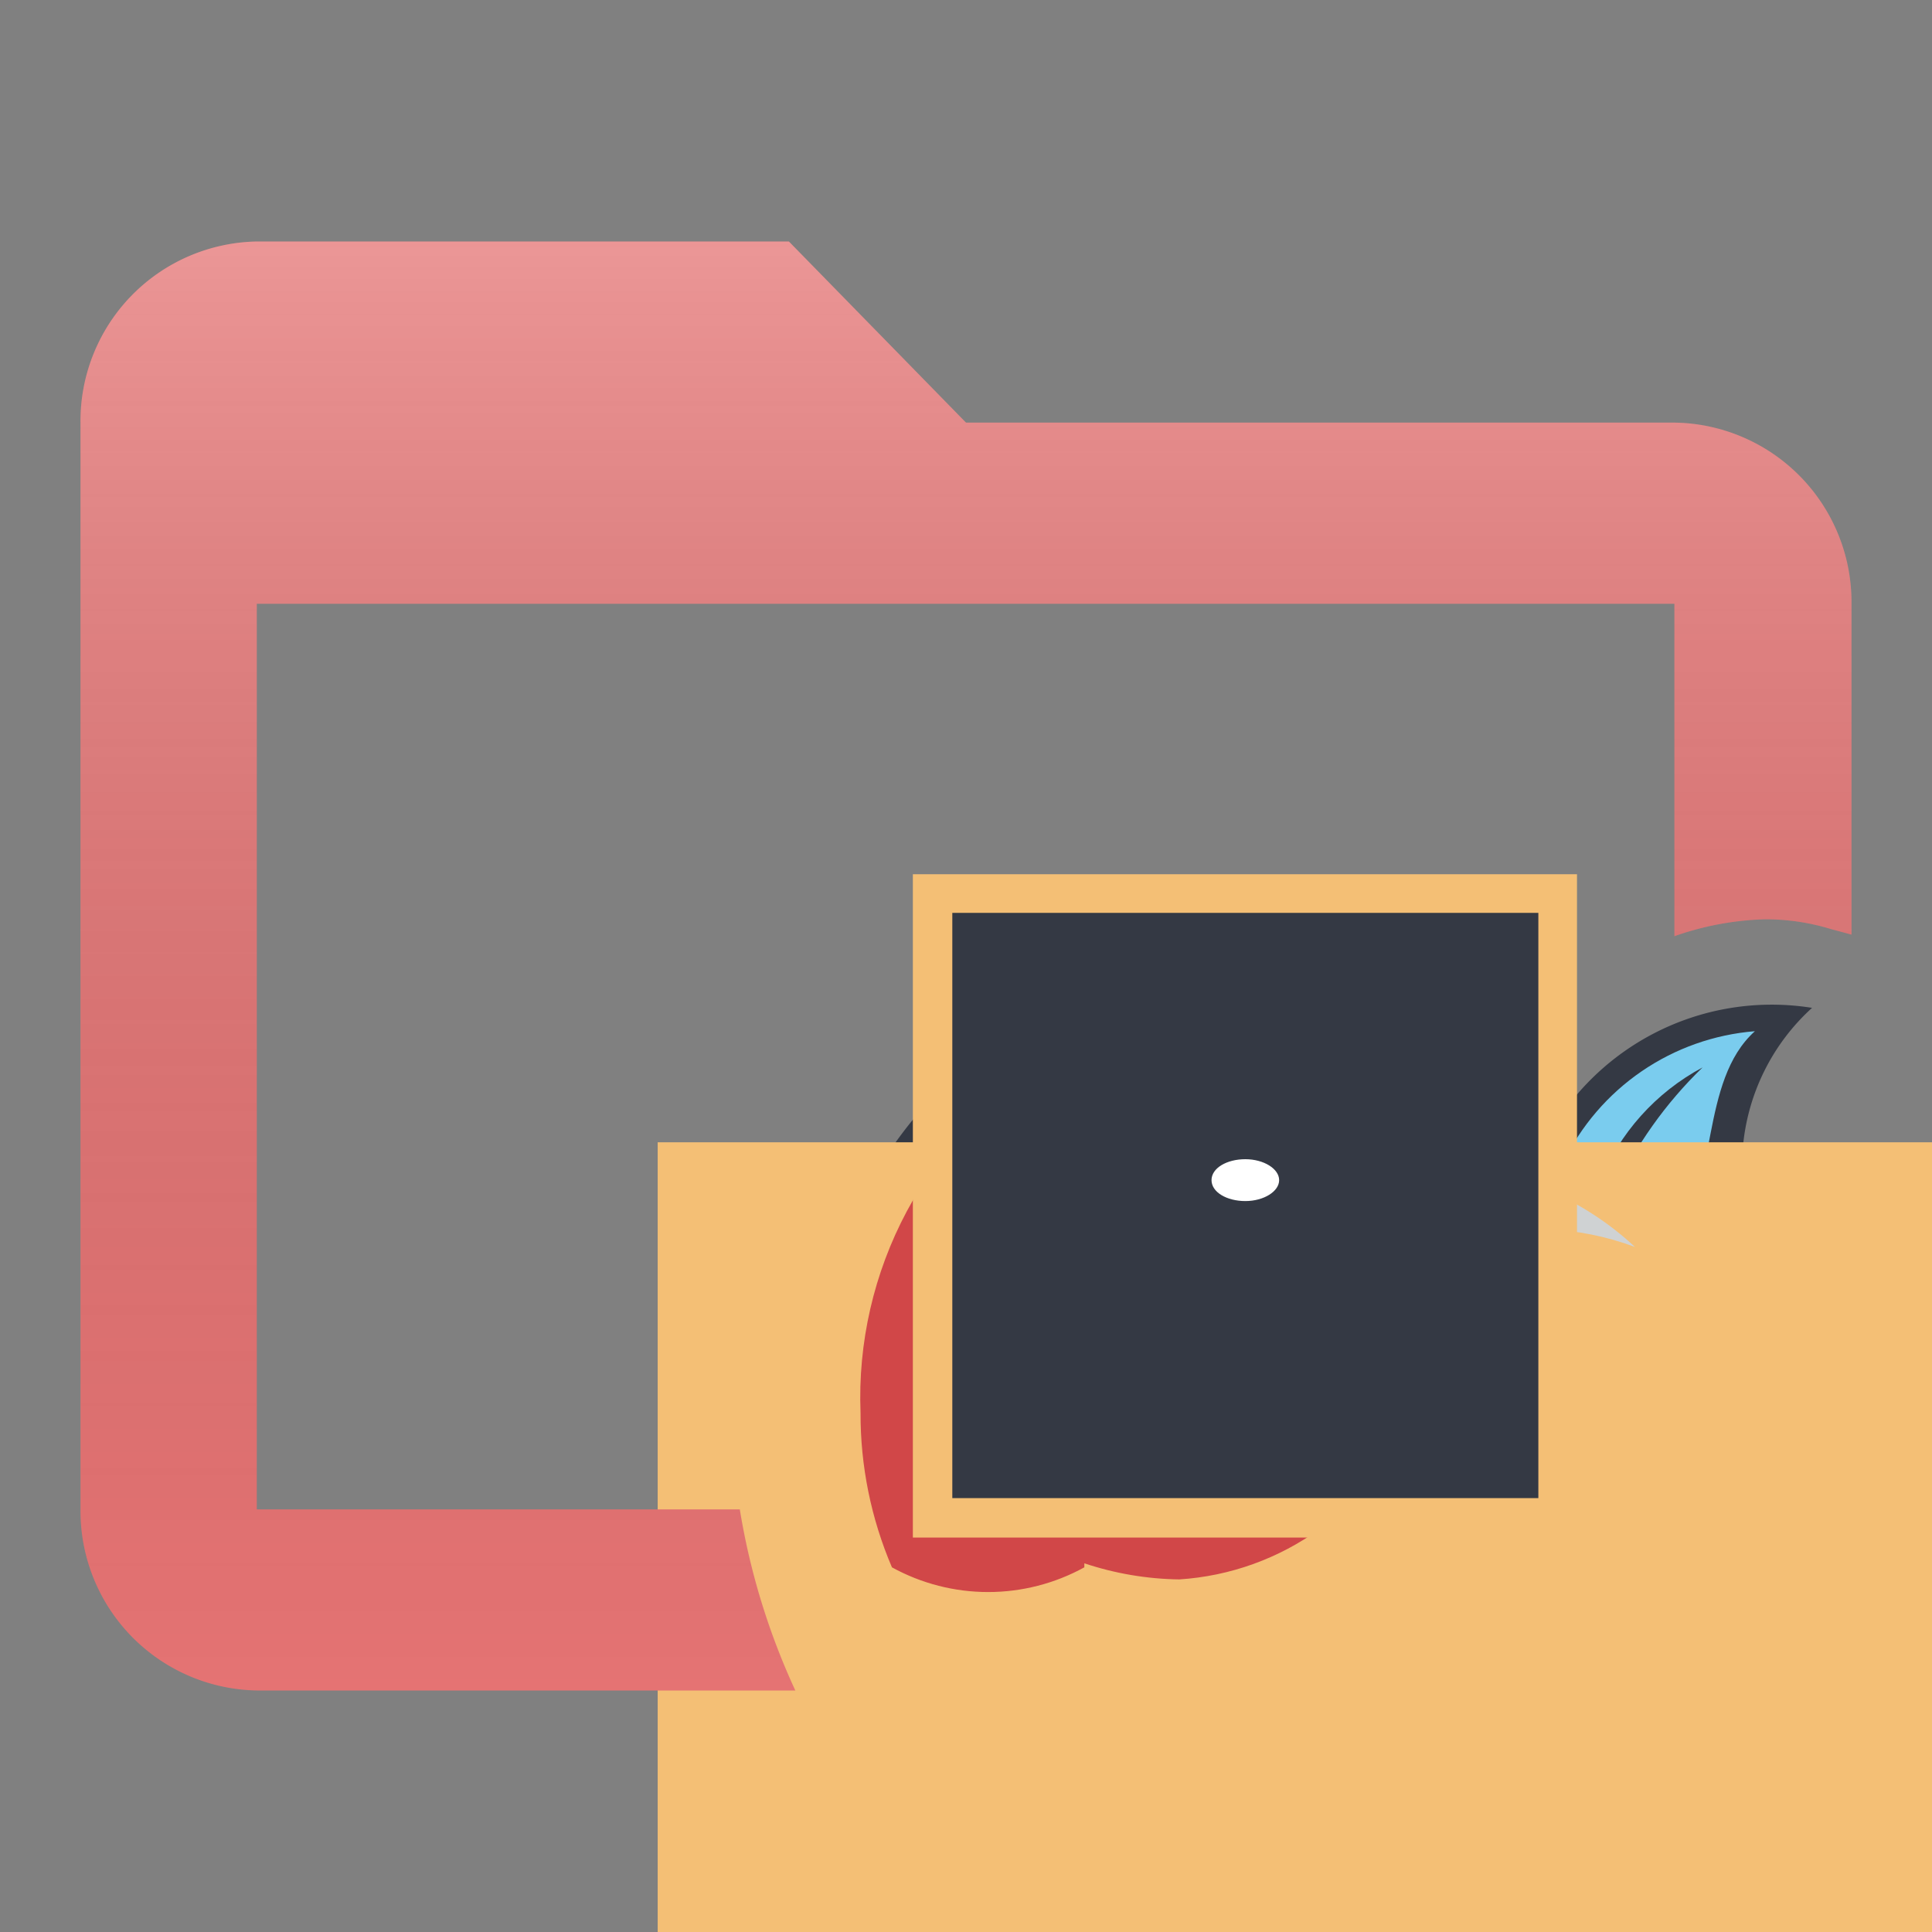 <svg id="Layer_1" data-name="Layer 1" xmlns="http://www.w3.org/2000/svg" viewBox="0 0 24 24"><rect x="0" y="0" width="24" height="24" fill="#808080" stroke="none"/><defs><style>.cls-1{fill:none}.cls-2{fill:#343944}.cls-4{clip-path:url(#clip-path-2)}.cls-9{fill:#f4bf75}</style><clipPath id="clip-path"><path class="cls-1" d="M19.6 15.72a1.7 1.7 0 0 1 0-.26 1.91 1.91 0 0 0-.42-.05 1.52 1.52 0 0 0 .15.6 2.11 2.11 0 0 0 1.13-.32 4.74 4.74 0 0 0-.77-.21 1.34 1.34 0 0 1-.09.24zm.45-.91a5.17 5.17 0 0 1 1.1-1.55 2.8 2.8 0 0 0-1.28 1.43 3.37 3.37 0 0 0-.45-.25 2.9 2.9 0 0 1 2.38-1.63c-.69.62-.45 1.92-1 2.61a7.15 7.15 0 0 0-.75-.61z"/></clipPath><clipPath id="clip-path-2"><path class="cls-1" d="M7.72 8.31h18.66v18.66H7.72z"/></clipPath><clipPath id="clip-path-3"><path class="cls-1" d="M19.36 18c1 .07 2.67.22 3.69.37-.06-.34-.24-.43-.8-.58-.6.06-2.12.21-2.89.21zm-1.72 2.15l-.22-.54c.33.48 1.37.23 1.31-.2.51.38 1.55-.06 1.32-.59.5.24 1.08-.24.95-.44.87.16 1.7.33 2 .39a1 1 0 0 1-1.16.34c.32.44-.31 1-1.17.67.19.43-.58.81-1.46.37 0 .42-1.09.47-1.53 0z"/></clipPath><clipPath id="clip-path-5"><path class="cls-1" d="M18.73 19.42c.51.38 1.55-.06 1.32-.59.5.24 1.08-.24.95-.44-1-.2-2.09-.4-2.34-.43l.7.05c.77 0 2.29-.15 2.89-.21a28.78 28.78 0 0 0-4.32-.69 1.94 1.94 0 0 1-.39.41 3.34 3.34 0 0 1-2.89 2.1 3.89 3.89 0 0 1-1.18-.2 2.48 2.48 0 0 1-2.39 0 4.84 4.84 0 0 0 4.43 2.92 2.19 2.19 0 0 0 2.19-2.08c0-.11-.19-.46-.28-.69.33.48 1.37.23 1.31-.2z"/></clipPath><clipPath id="clip-path-7"><path class="cls-1" d="M17.75 16.11a4.48 4.48 0 0 1 1.11-.49v-.16c-.31.07-.89.32-1.23 0 .71.21 1.06-.19 1.58-.19a3.52 3.52 0 0 1 1.1.22 3.75 3.75 0 0 0-2.33-1 1.6 1.6 0 0 0-.21 1.67z"/></clipPath><clipPath id="clip-path-9"><path class="cls-1" d="M13.47 19.42a3.89 3.89 0 0 0 1.18.2 3.34 3.34 0 0 0 2.89-2.1 3.7 3.7 0 0 1-2.42.69 3.8 3.8 0 0 0 2.47-1.55 2.07 2.07 0 0 1 .22-2.59 2.44 2.44 0 0 0-2.32-1.62 4.91 4.91 0 0 0-4.8 5.1 4.84 4.84 0 0 0 .39 1.92 2.48 2.48 0 0 0 2.39 0z"/></clipPath><clipPath id="clip-path-11"><path class="cls-1" d="M14.26 15a1.21 1.21 0 1 0 1.21-1.21A1.21 1.21 0 0 0 14.26 15z"/></clipPath><clipPath id="clip-path-13"><path class="cls-1" d="M14.74 15a.73.73 0 0 0 .73.72.72.72 0 1 0-.73-.72z"/></clipPath><clipPath id="clip-path-15"><path class="cls-1" d="M15.47 14.92c.23 0 .42-.12.42-.26s-.19-.26-.42-.26-.42.11-.42.26.19.26.42.26z"/></clipPath><linearGradient id="linear-gradient" x1="12" y1="3" x2="12" y2="21" gradientUnits="userSpaceOnUse"><stop offset="0" stop-color="#fff" stop-opacity=".25"/><stop offset="1" stop-opacity="0"/></linearGradient></defs><path class="cls-2" d="M23.73 17.79c-.71-.68-4.29-1.11-5.42-1.23a1.9 1.9 0 0 0 .14-.4A3.68 3.68 0 0 1 19 16c0 .06.11.29.17.41a2.19 2.19 0 0 0 2.48-2.15 2.65 2.65 0 0 1 .86-1.74 3.18 3.18 0 0 0-3.38 1.79 3.68 3.68 0 0 0-.63-.17 3 3 0 0 0-3-2.26 5.52 5.52 0 0 0-5.4 5.69c0 3 2.07 5.64 3.24 5.64a1.14 1.14 0 0 0 1.05-.72c.09.24.35 1 .44 1.15s.72.51 1 .22a1 1 0 0 0 1.29-.19 1 1 0 0 0 1.23-.71c.31 0 .47-.45.4-.8a8.68 8.68 0 0 0-.81-1.51c.42.34 1.48.43 1.61 0 .68.53 1.74.25 1.82-.18.82.21 1.77-.25 1.61-.82a1.1 1.1 0 0 0 .78-1.84z"/><g clip-path="url(#clip-path)"><path fill="#7accee" d="M16.3 9.89h8.42v9.03H16.3z"/></g><g clip-path="url(#clip-path-3)"><path fill="#2ecc71" d="M14.51 14.88h11.46v8.53H14.51z"/></g><g class="cls-4" clip-path="url(#clip-path-5)"><path class="cls-9" d="M8.17 14.19h17V25.3h-17z"/></g><g clip-path="url(#clip-path-7)"><path fill="#cfd2d3" d="M14.69 11.52h8.52v7.5h-8.52z"/></g><g clip-path="url(#clip-path-9)"><path fill="#d14748" d="M7.77 9.53h12.95v13.12H7.77z"/></g><g class="cls-4" clip-path="url(#clip-path-11)"><path class="cls-9" d="M11.34 10.86h8.25v8.24h-8.25z"/></g><g class="cls-4" clip-path="url(#clip-path-13)"><path class="cls-2" d="M11.83 11.34h7.28v7.27h-7.28z"/></g><g clip-path="url(#clip-path-15)"><path fill="#fff" d="M12.13 11.48h6.68v6.35h-6.68z"/></g><path d="M9.19 18.75h-6V7.5H20.8v4.13a3.69 3.69 0 0 1 1.12-.21 2.76 2.76 0 0 1 .82.12l.26.07V7.5a2.23 2.23 0 0 0-2.2-2.25H12L9.8 3H3.2A2.23 2.23 0 0 0 1 5.25v13.5A2.23 2.23 0 0 0 3.2 21h6.68a8.67 8.67 0 0 1-.69-2.25z" fill="#E57373"/><path d="M9.19 18.75h-6V7.5H20.8v4.13a3.69 3.69 0 0 1 1.12-.21 2.76 2.76 0 0 1 .82.12l.26.07V7.5a2.23 2.23 0 0 0-2.2-2.25H12L9.8 3H3.2A2.23 2.23 0 0 0 1 5.25v13.5A2.23 2.23 0 0 0 3.2 21h6.68a8.67 8.67 0 0 1-.69-2.25z" fill="url(#linear-gradient)"/></svg>